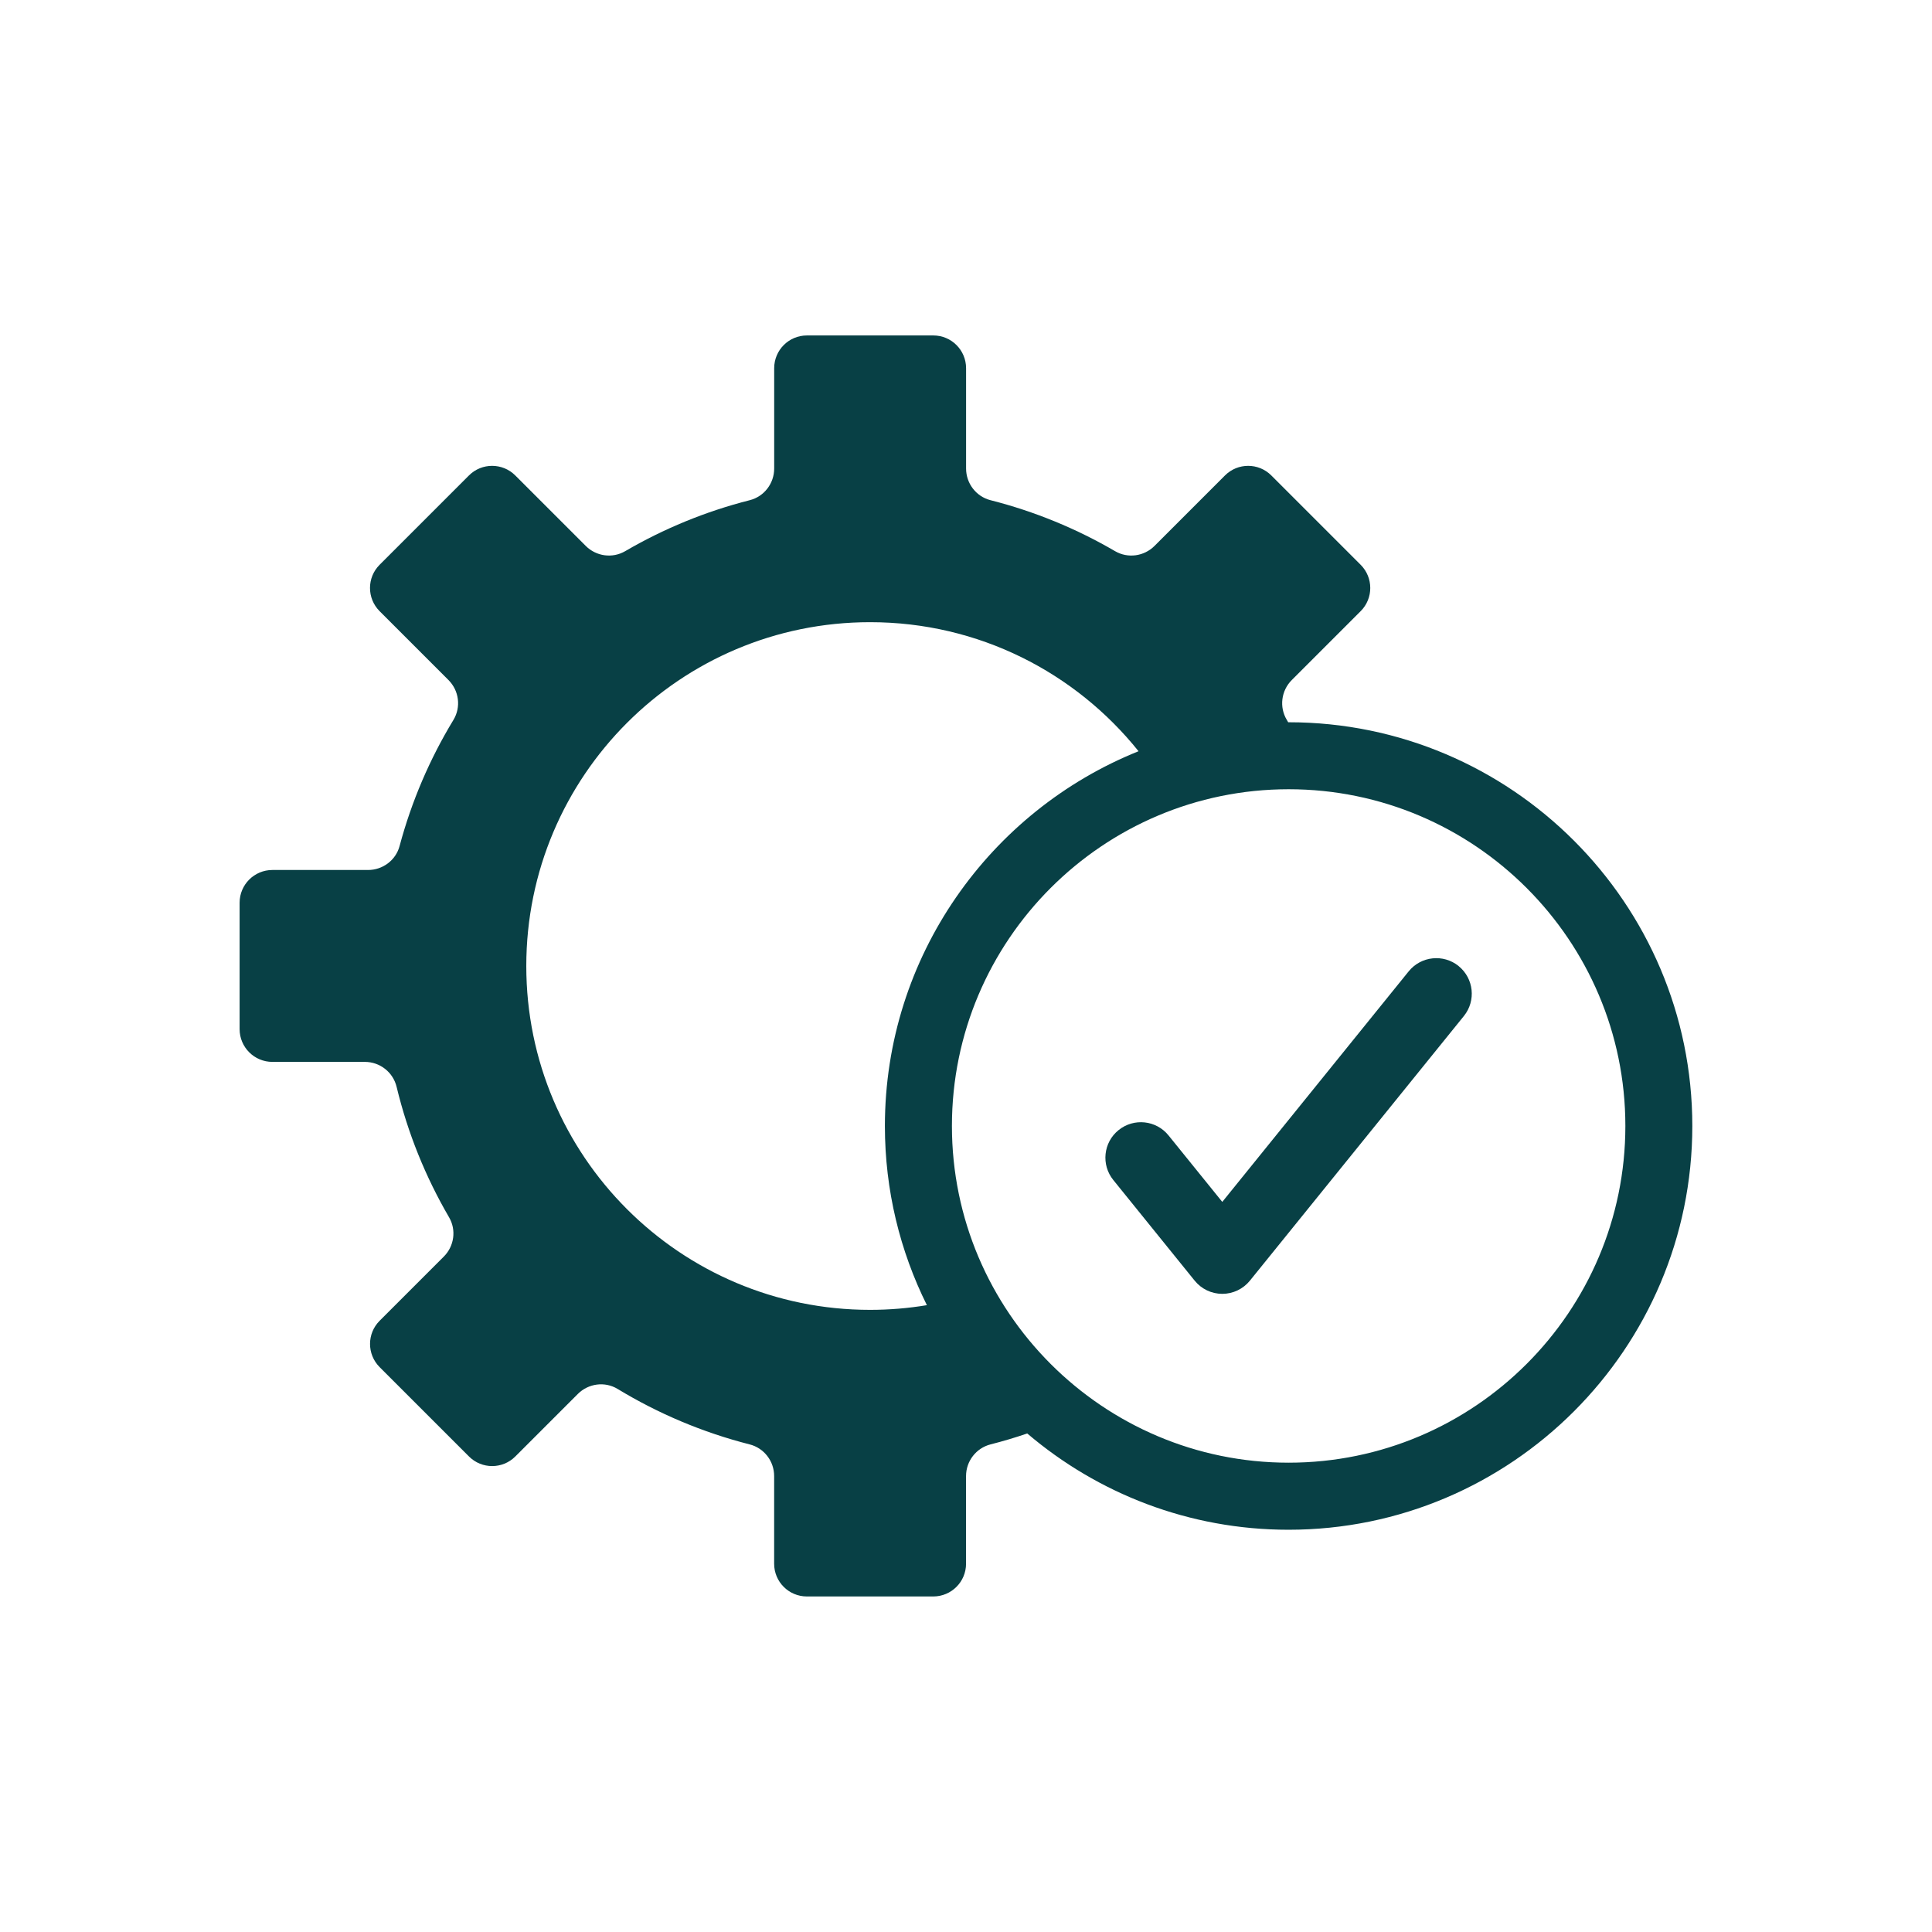 <?xml version="1.0" encoding="UTF-8"?>
<svg id="Layer_1" data-name="Layer 1" xmlns="http://www.w3.org/2000/svg" viewBox="0 0 490 490">
  <defs>
    <style>
      .cls-1 {
        fill: #084045;
        stroke-width: 0px;
      }
    </style>
  </defs>
  <path class="cls-1" d="M326.83,183.18s-.08,0-.12,0c-.12-.19-.22-.39-.34-.59-1.97-3.25-1.43-7.44,1.26-10.12l17.47-17.47c3.24-3.24,3.24-8.5,0-11.75l-22.67-22.67c-3.24-3.24-8.5-3.24-11.74,0l-17.88,17.88c-2.65,2.65-6.76,3.22-10,1.33-9.76-5.69-20.37-10.08-31.6-12.93-3.65-.93-6.19-4.26-6.19-8.03v-25.44c0-4.59-3.72-8.31-8.31-8.31h-32.06c-4.59,0-8.3,3.72-8.3,8.31v25.44c0,3.77-2.53,7.1-6.19,8.03-11.23,2.85-21.84,7.24-31.6,12.93-3.24,1.89-7.35,1.32-10-1.33l-17.88-17.88c-3.24-3.24-8.5-3.24-11.74,0l-22.67,22.67c-3.24,3.24-3.24,8.5,0,11.75l17.47,17.47c2.69,2.69,3.23,6.87,1.26,10.12-5.98,9.85-10.61,20.6-13.66,31.99-.96,3.6-4.27,6.07-8,6.07h-24.26c-4.59,0-8.31,3.72-8.31,8.3v32.06c0,4.59,3.72,8.31,8.31,8.31h23.45c3.83,0,7.16,2.61,8.06,6.34,2.84,11.77,7.36,22.88,13.3,33.07,1.89,3.23,1.31,7.34-1.34,9.98l-16.27,16.27c-3.24,3.24-3.24,8.5,0,11.75l22.67,22.67c3.24,3.24,8.5,3.24,11.74,0l15.86-15.86c2.68-2.68,6.87-3.24,10.11-1.26,10.27,6.23,21.52,11.01,33.46,14.05,3.67.93,6.22,4.25,6.22,8.03v22.24c0,4.59,3.72,8.3,8.3,8.3h32.06c4.59,0,8.31-3.72,8.31-8.3v-22.24c0-3.78,2.56-7.1,6.22-8.03,3.15-.8,6.26-1.73,9.3-2.77,17.88,15.22,41.02,24.42,66.28,24.42,56.46,0,102.4-45.93,102.4-102.4s-45.93-102.4-102.4-102.4ZM133.48,245c0-48.16,39.04-87.2,87.2-87.2,27.55,0,52.1,12.78,68.08,32.73-37.67,15.14-64.33,52.04-64.33,95.05,0,16.31,3.84,31.74,10.65,45.44-4.68.78-9.49,1.19-14.4,1.19-48.16,0-87.2-39.04-87.2-87.2ZM326.83,370.97c-47.09,0-85.4-38.31-85.4-85.4s38.31-85.4,85.4-85.4,85.4,38.31,85.4,85.4-38.31,85.4-85.4,85.4Z"/>
  <path class="cls-1" d="M369.94,245.01c-3.87-3.12-9.53-2.52-12.66,1.34l-47.28,58.48-13.64-16.87c-3.12-3.86-8.79-4.47-12.66-1.34-3.87,3.12-4.47,8.79-1.34,12.66l20.64,25.53c1.71,2.11,4.28,3.34,7,3.34s5.29-1.23,7-3.34l54.28-67.13c3.12-3.87,2.52-9.53-1.34-12.66Z"/>
</svg>